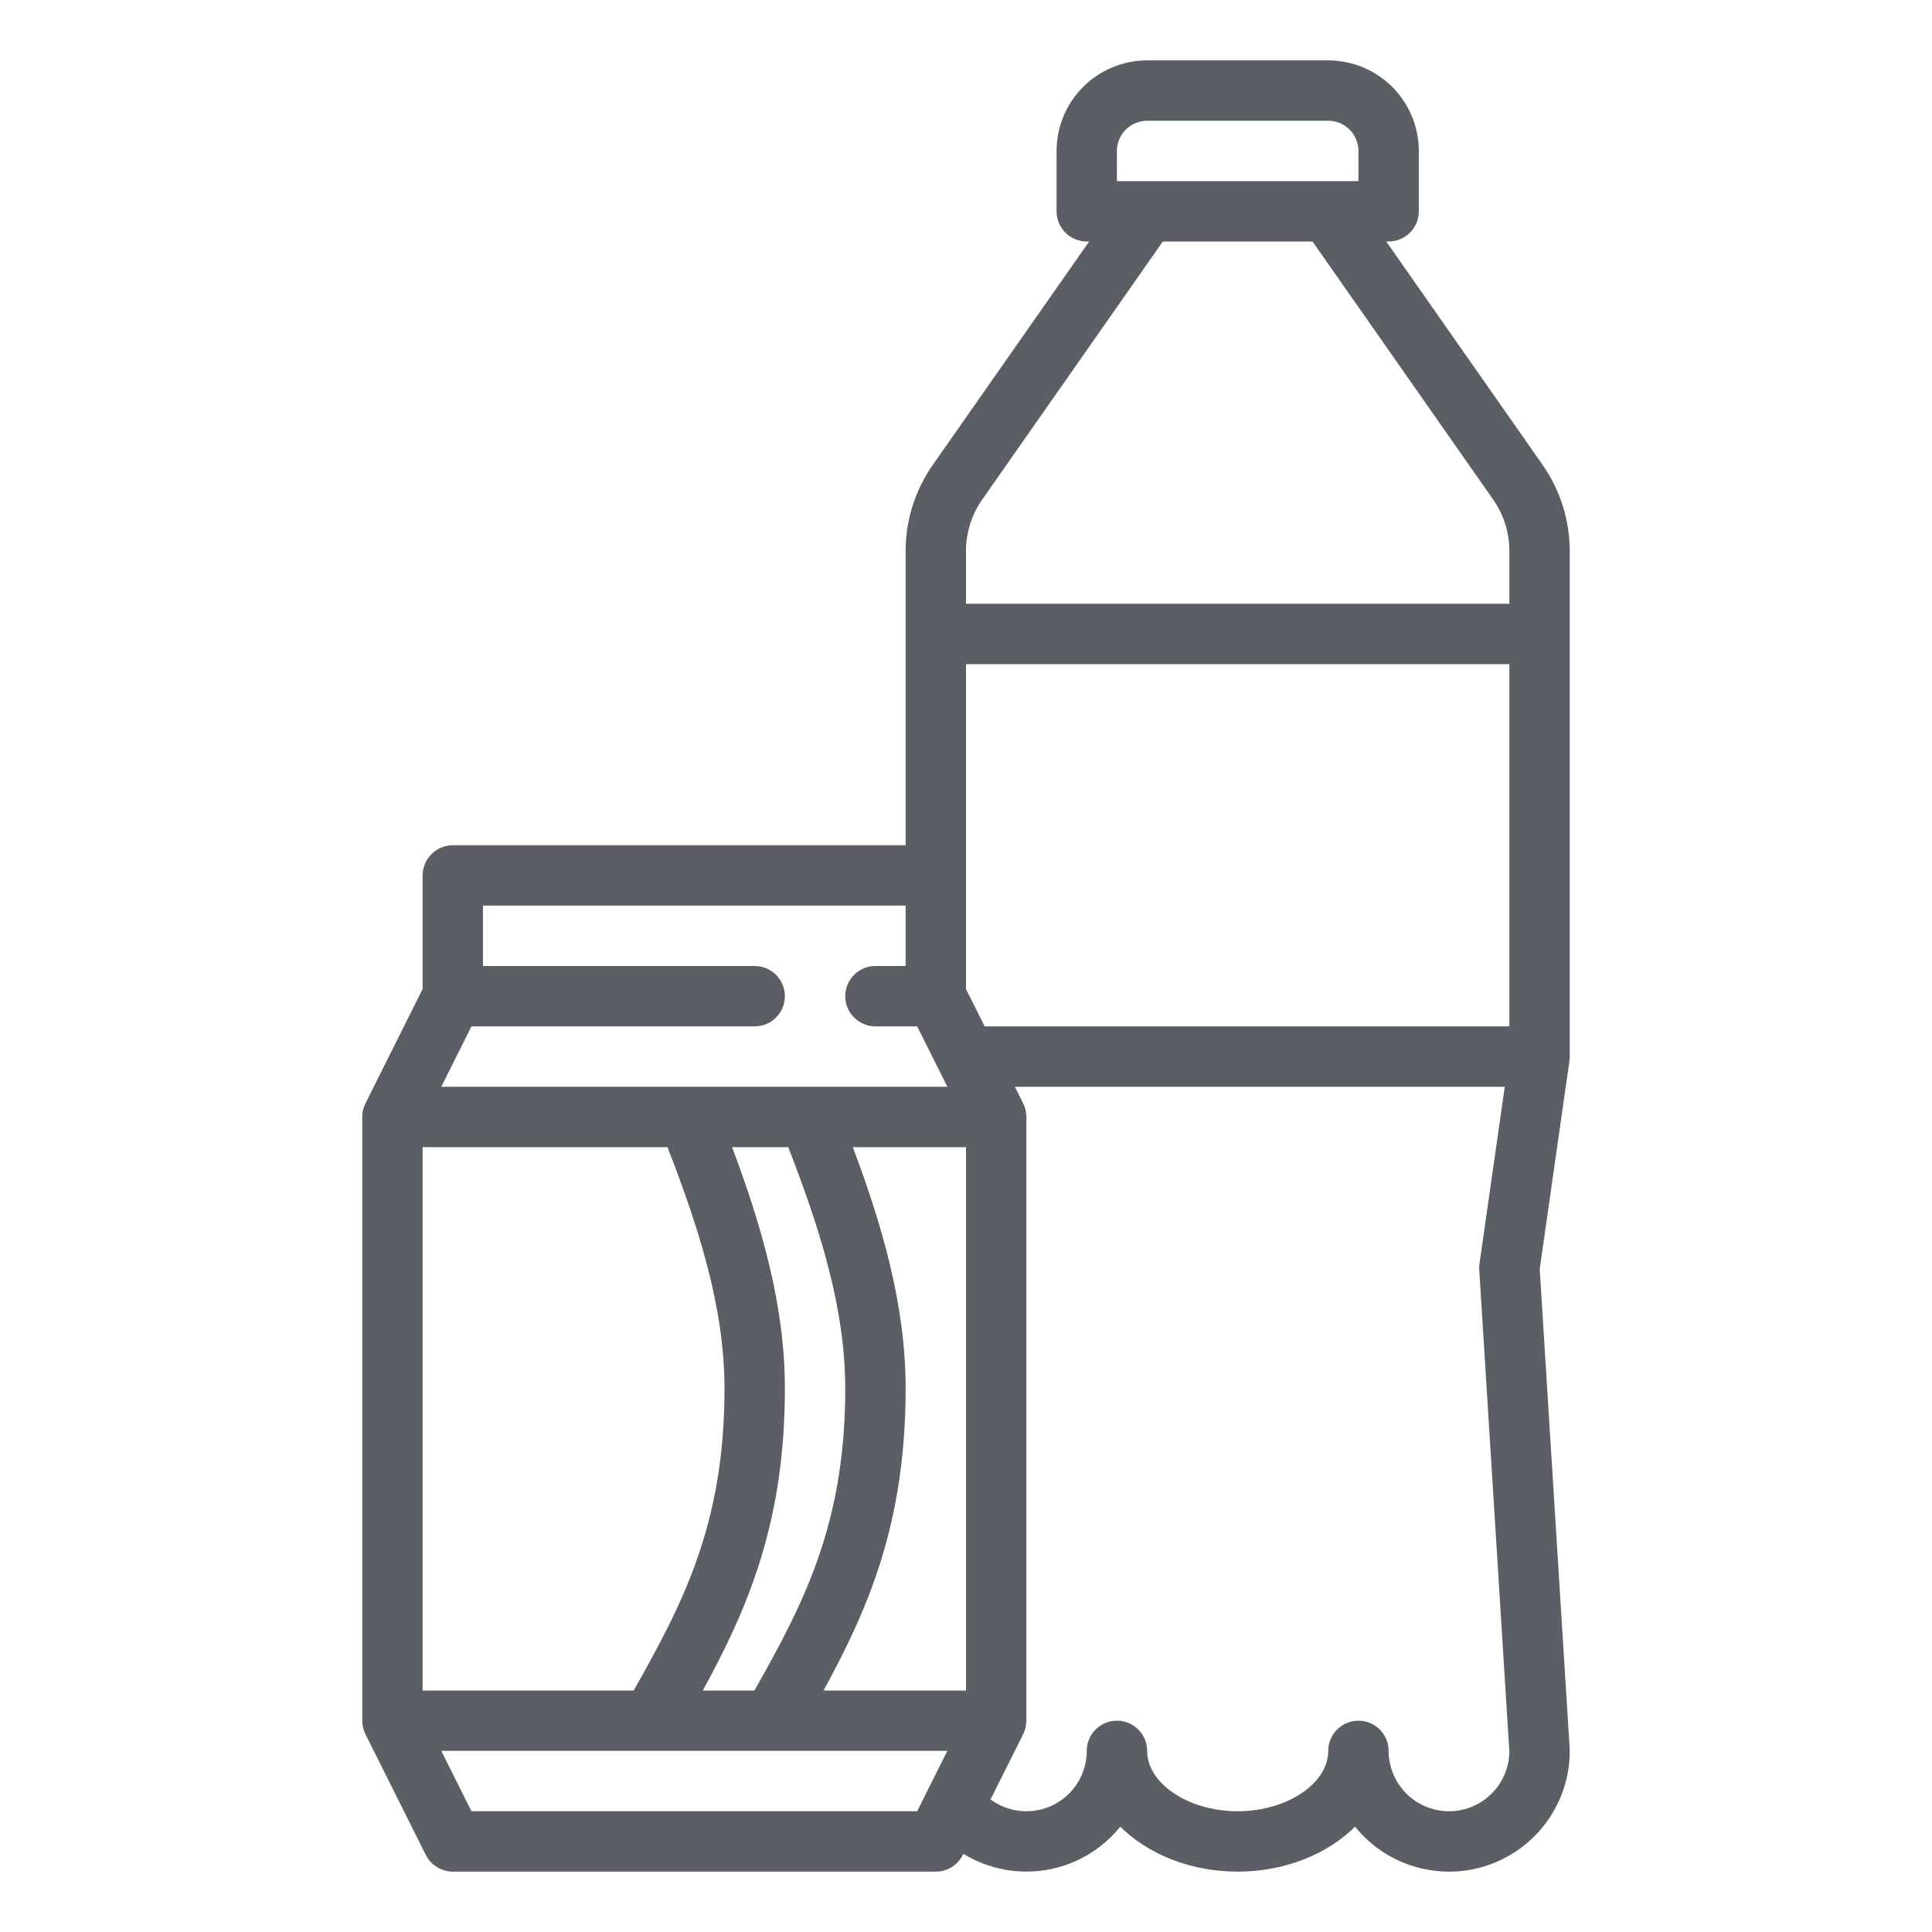 <svg width="100" height="100" viewBox="0 0 100 100" fill="none" xmlns="http://www.w3.org/2000/svg">
<path d="M46.875 28.533V43.75H23.438C23.023 43.75 22.626 43.915 22.333 44.208C22.04 44.501 21.875 44.898 21.875 45.312V51.194L18.915 57.114C18.806 57.331 18.75 57.57 18.75 57.812V89.062C18.75 89.305 18.806 89.544 18.915 89.761L22.04 96.011C22.17 96.271 22.369 96.489 22.616 96.642C22.863 96.794 23.147 96.875 23.438 96.875H48.438C48.728 96.875 49.012 96.794 49.259 96.642C49.506 96.489 49.705 96.271 49.835 96.011L49.864 95.953C51.157 96.746 52.695 97.041 54.19 96.783C55.685 96.525 57.035 95.73 57.986 94.548C59.419 95.967 61.611 96.875 64.062 96.875C66.514 96.875 68.706 95.967 70.139 94.549C70.95 95.556 72.054 96.285 73.298 96.638C74.541 96.991 75.864 96.949 77.083 96.519C78.302 96.088 79.357 95.29 80.104 94.234C80.85 93.179 81.251 91.918 81.25 90.625C81.25 90.592 81.25 90.56 81.247 90.527L79.695 65.687L81.234 54.908C81.244 54.835 81.249 54.761 81.248 54.688H81.25V28.533C81.252 26.929 80.759 25.364 79.838 24.052L71.751 12.5H71.875C72.289 12.5 72.687 12.335 72.98 12.042C73.273 11.749 73.438 11.352 73.438 10.938V7.812C73.436 6.57 72.942 5.378 72.063 4.499C71.184 3.621 69.993 3.126 68.75 3.125H59.375C58.132 3.126 56.941 3.621 56.062 4.499C55.183 5.378 54.689 6.57 54.688 7.812V10.938C54.688 11.352 54.852 11.749 55.145 12.042C55.438 12.335 55.836 12.5 56.25 12.5H56.374L48.288 24.052C47.366 25.364 46.873 26.929 46.875 28.533ZM21.875 87.5V59.375H34.549C36.094 63.365 37.5 67.586 37.5 71.875C37.5 78.867 35.361 82.969 32.8 87.5H21.875ZM37.892 59.375H40.799C42.344 63.365 43.75 67.586 43.75 71.875C43.75 78.867 41.611 82.969 39.05 87.5H36.377C38.693 83.262 40.625 78.822 40.625 71.875C40.625 67.484 39.368 63.314 37.892 59.375ZM47.472 93.75H24.403L22.841 90.625H49.034L47.472 93.75ZM75 93.75C74.171 93.749 73.377 93.419 72.791 92.834C72.206 92.248 71.876 91.454 71.875 90.625C71.875 90.211 71.71 89.813 71.417 89.52C71.124 89.227 70.727 89.062 70.312 89.062C69.898 89.062 69.501 89.227 69.208 89.52C68.915 89.813 68.75 90.211 68.75 90.625C68.75 92.319 66.603 93.75 64.062 93.75C61.522 93.75 59.375 92.319 59.375 90.625C59.375 90.211 59.21 89.813 58.917 89.52C58.624 89.227 58.227 89.062 57.812 89.062C57.398 89.062 57.001 89.227 56.708 89.52C56.415 89.813 56.25 90.211 56.25 90.625C56.25 91.203 56.09 91.77 55.787 92.263C55.484 92.755 55.05 93.154 54.534 93.415C54.018 93.675 53.44 93.787 52.864 93.739C52.288 93.69 51.736 93.483 51.271 93.139L52.96 89.76C53.068 89.544 53.125 89.305 53.125 89.062V57.812C53.125 57.57 53.069 57.331 52.96 57.114L52.528 56.25H77.886L76.578 65.404C76.563 65.51 76.559 65.616 76.566 65.722L78.125 90.669C78.112 91.49 77.778 92.273 77.193 92.849C76.609 93.426 75.821 93.749 75 93.75ZM57.812 7.812C57.813 7.398 57.978 7.001 58.271 6.708C58.564 6.415 58.961 6.25 59.375 6.25H68.75C69.164 6.25 69.561 6.415 69.854 6.708C70.147 7.001 70.312 7.398 70.312 7.812V9.375H57.812V7.812ZM50 28.533C49.998 27.571 50.294 26.632 50.847 25.845L60.188 12.5H67.936L77.278 25.845C77.831 26.632 78.126 27.571 78.125 28.533V31.25H50V28.533ZM50 45.312V34.375H78.125V53.125H50.966L50 51.194V45.312ZM50 87.5H42.627C44.943 83.262 46.875 78.822 46.875 71.875C46.875 67.484 45.618 63.314 44.142 59.375H50V87.5ZM22.841 56.25L24.403 53.125H39.062C39.477 53.125 39.874 52.96 40.167 52.667C40.46 52.374 40.625 51.977 40.625 51.562C40.625 51.148 40.46 50.751 40.167 50.458C39.874 50.165 39.477 50 39.062 50H25V46.875H46.875V50H45.312C44.898 50 44.501 50.165 44.208 50.458C43.915 50.751 43.75 51.148 43.75 51.562C43.75 51.977 43.915 52.374 44.208 52.667C44.501 52.96 44.898 53.125 45.312 53.125H47.472L49.034 56.25H22.841Z" fill="#262833" fill-opacity="0.75"/>
</svg>

